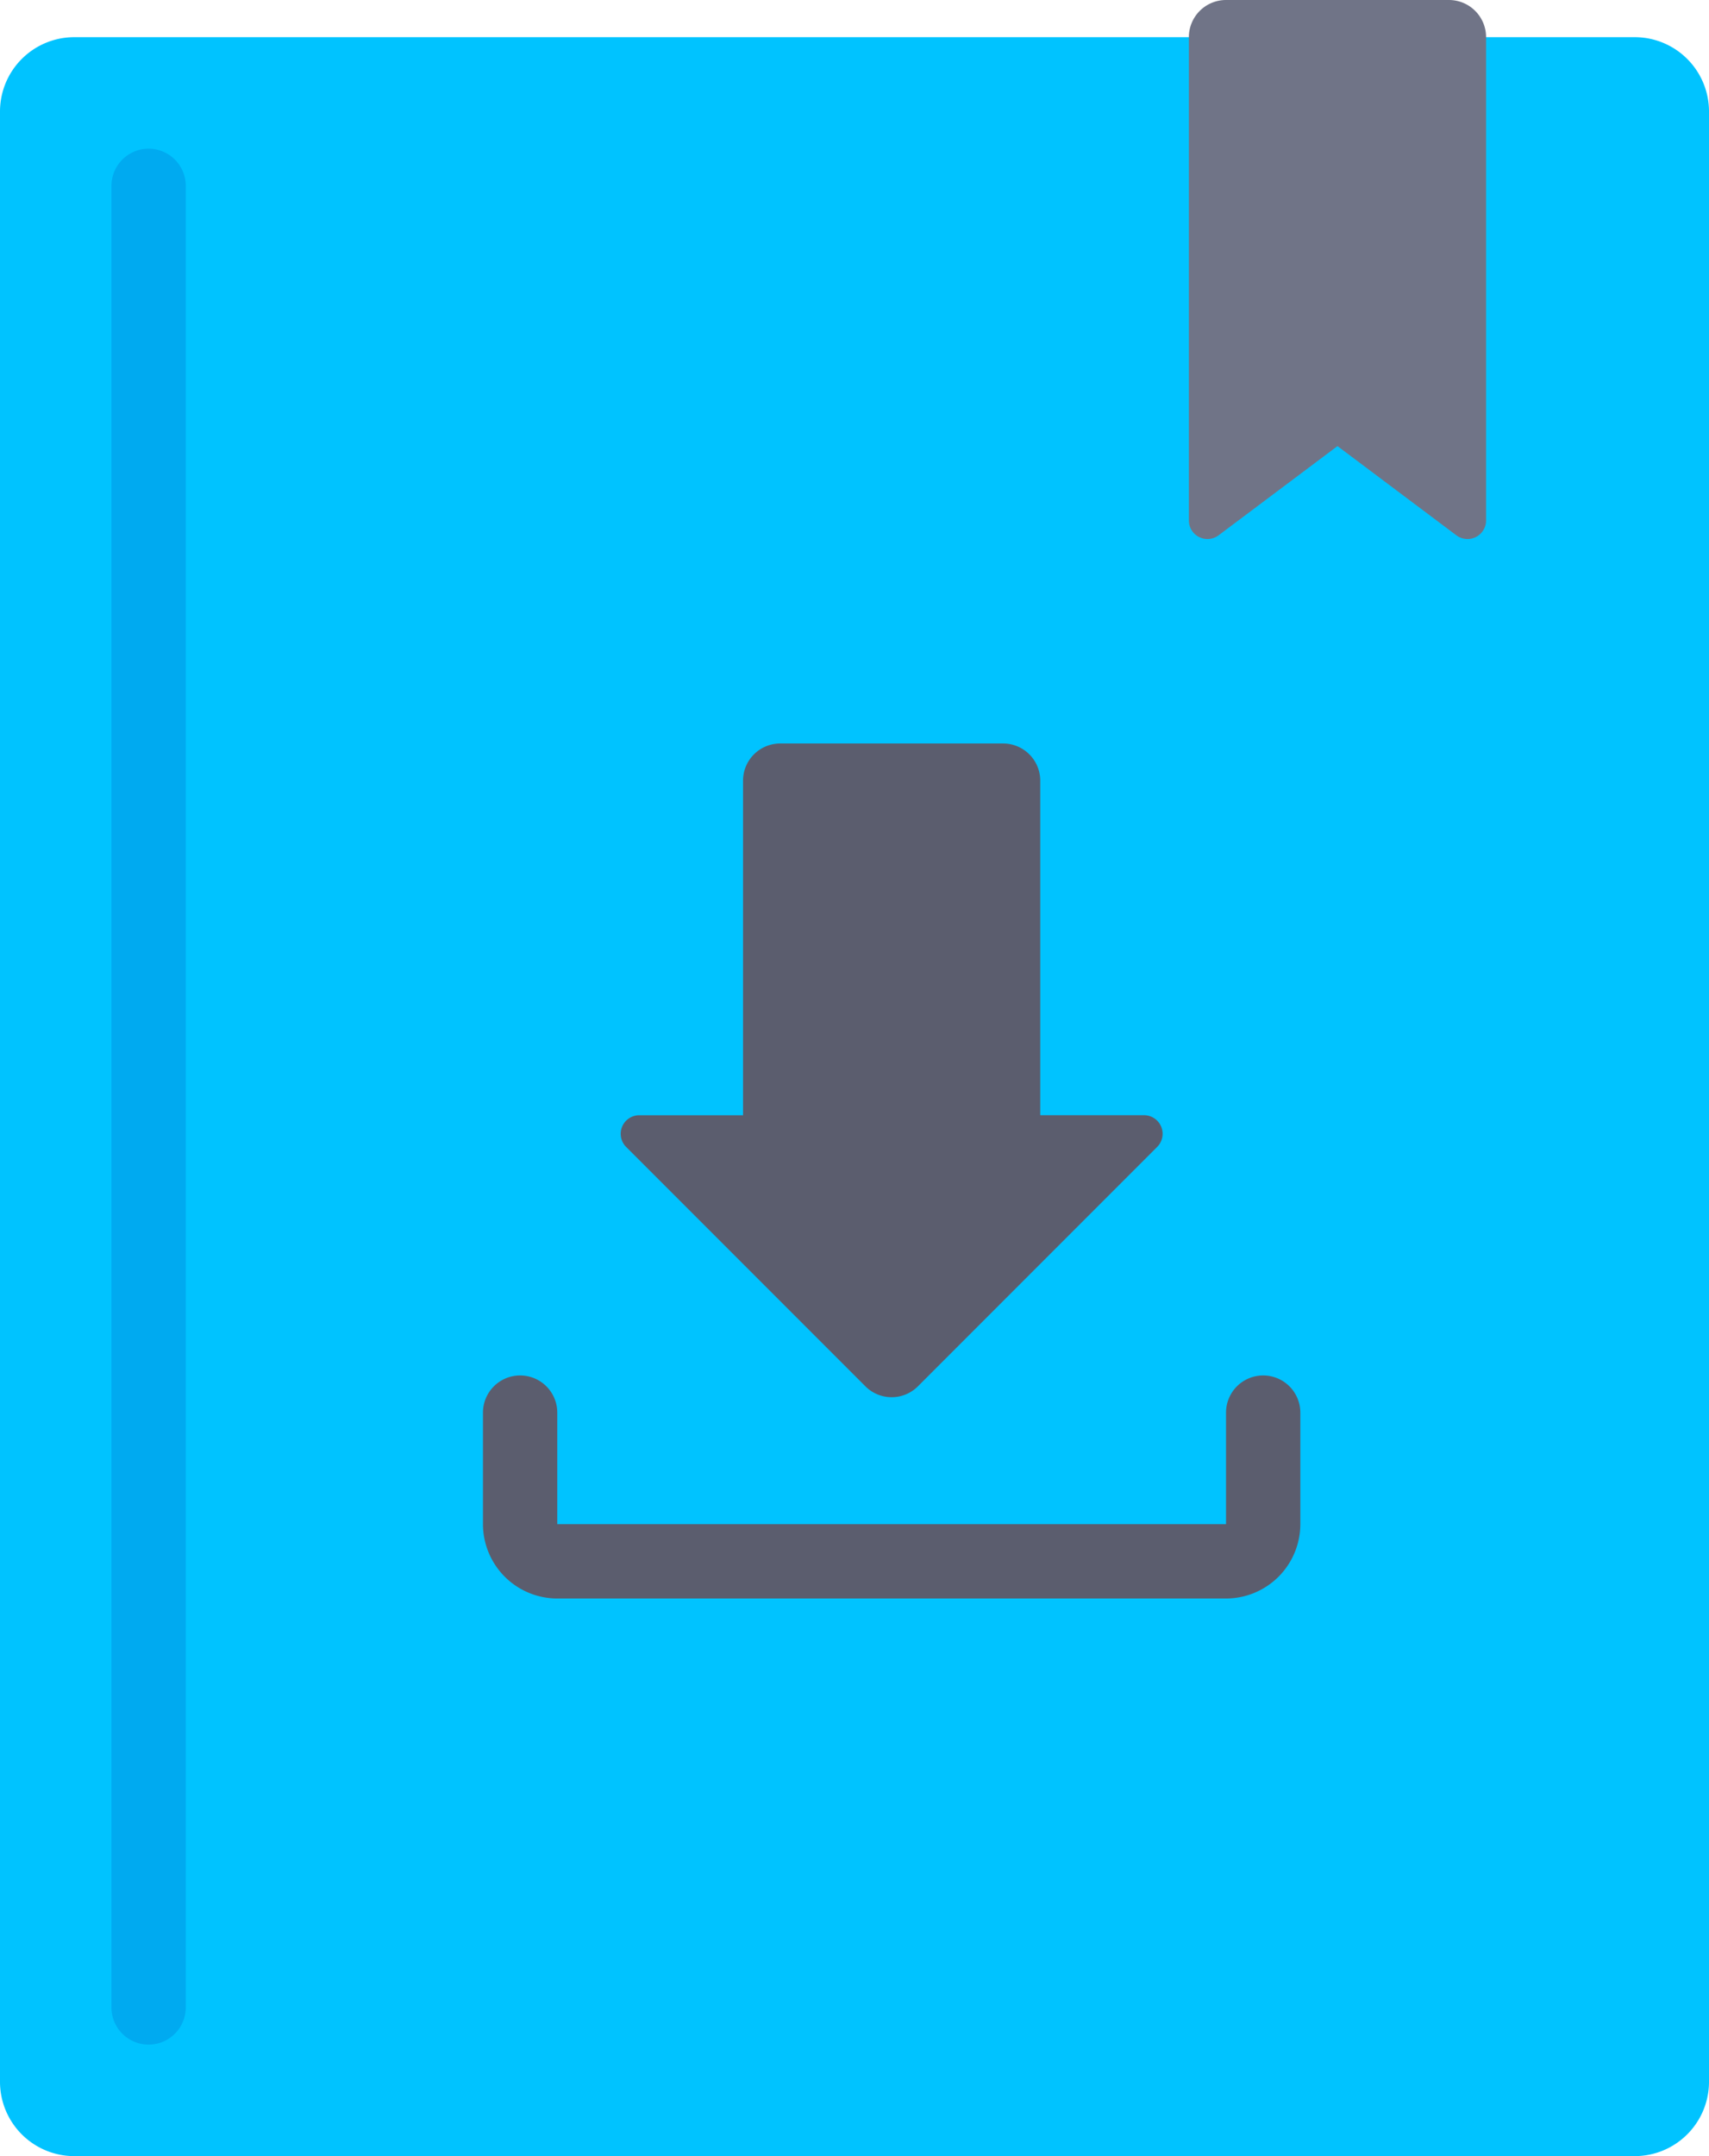 <svg xmlns="http://www.w3.org/2000/svg" width="406.068" height="512" viewBox="0 0 406.068 512">
  <g id="ebook" transform="translate(-52.966)">
    <path id="Path_390" data-name="Path 390" d="M441.379,512H70.621a17.654,17.654,0,0,1-17.655-17.655V26.483A17.654,17.654,0,0,1,70.621,8.828H441.38a17.654,17.654,0,0,1,17.655,17.655V494.345A17.656,17.656,0,0,1,441.379,512Z" fill="#00c3ff"/>
    <path id="Path_391" data-name="Path 391" d="M342.51,127.117l28.248-21.186,28.248,21.186a4.414,4.414,0,0,0,7.062-3.531V8.828A8.829,8.829,0,0,0,397.24,0H344.274a8.829,8.829,0,0,0-8.828,8.828V123.587A4.415,4.415,0,0,0,342.51,127.117Z" fill="#707487"/>
    <path id="Path_392" data-name="Path 392" d="M88.276,485.517a8.826,8.826,0,0,1-8.828-8.828V44.138a8.828,8.828,0,0,1,17.656,0V476.69A8.826,8.826,0,0,1,88.276,485.517Z" fill="#00aaf0"/>
    <g id="Group_61" data-name="Group 61">
      <path id="Path_393" data-name="Path 393" d="M229.517,185.379v79.448H204.863a4.413,4.413,0,0,0-3.121,7.534L258.586,329.2a8.828,8.828,0,0,0,12.484,0l56.844-56.844a4.413,4.413,0,0,0-3.121-7.534H300.136V185.379a8.829,8.829,0,0,0-8.828-8.828H238.343A8.829,8.829,0,0,0,229.517,185.379Z" fill="#5b5d6e"/>
      <path id="Path_394" data-name="Path 394" d="M344.276,379.586h-158.9a17.676,17.676,0,0,1-17.655-17.655V335.448a8.828,8.828,0,0,1,17.656,0v26.483h158.9V335.448a8.828,8.828,0,0,1,17.656,0v26.483A17.679,17.679,0,0,1,344.276,379.586Z" fill="#5b5d6e"/>
    </g>
  </g>
</svg>
